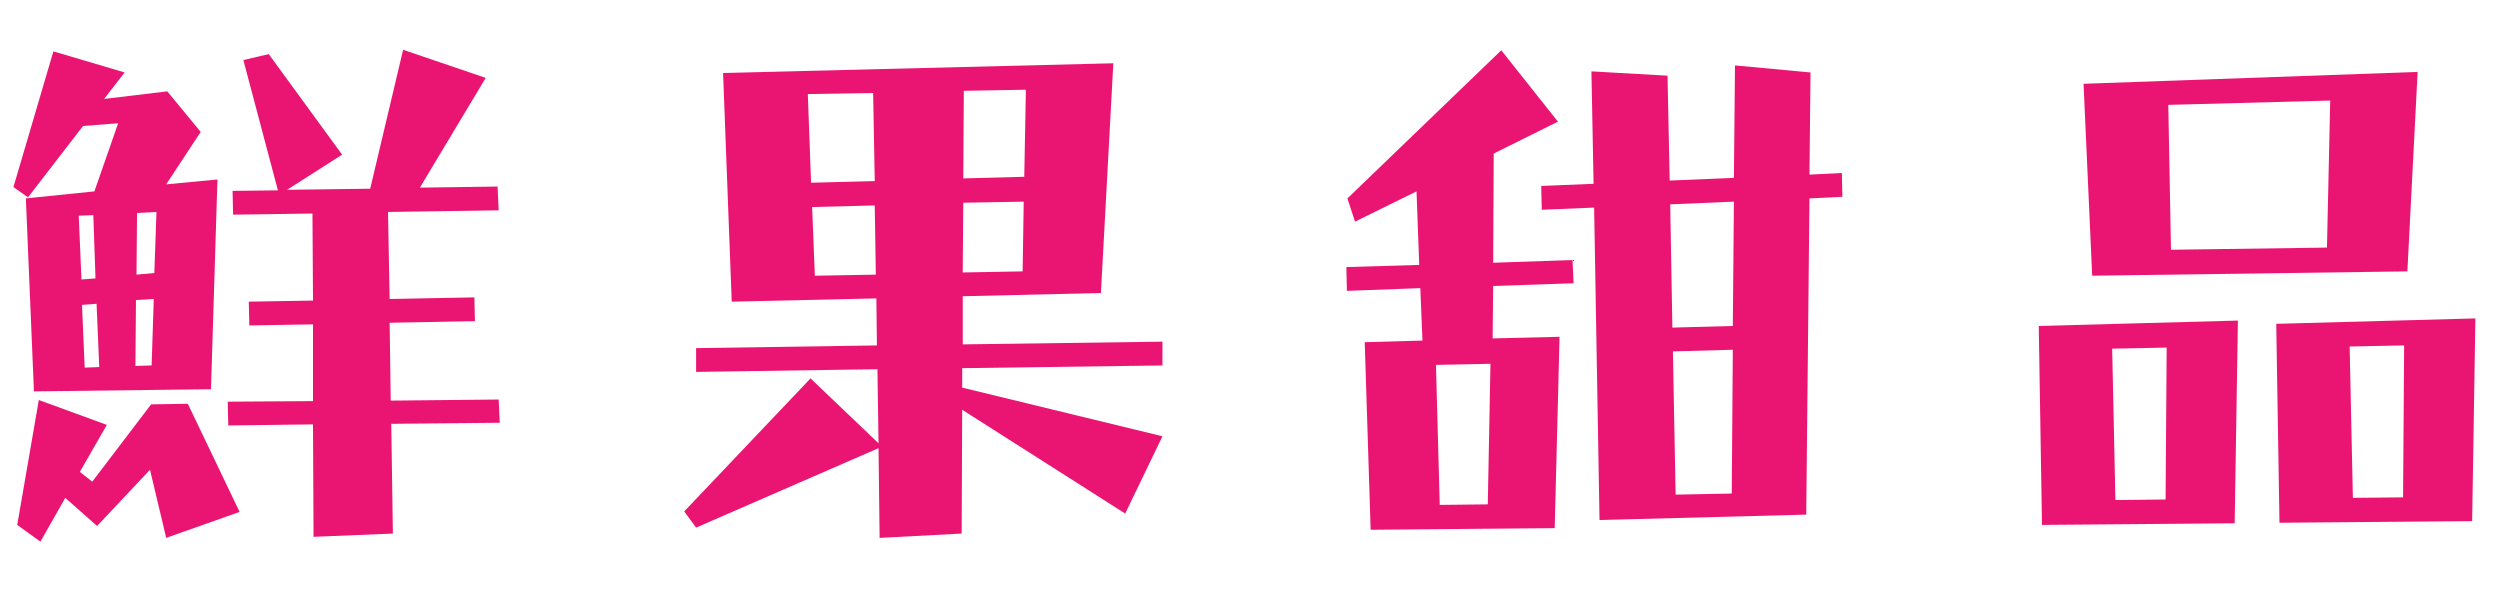 <?xml version="1.0" encoding="utf-8"?>
<!-- Generator: Adobe Illustrator 16.0.0, SVG Export Plug-In . SVG Version: 6.00 Build 0)  -->
<!DOCTYPE svg PUBLIC "-//W3C//DTD SVG 1.1//EN" "http://www.w3.org/Graphics/SVG/1.1/DTD/svg11.dtd">
<svg version="1.1" id="Layer_1" xmlns="http://www.w3.org/2000/svg" xmlns:xlink="http://www.w3.org/1999/xlink" x="0px" y="0px"
	 width="186px" height="44px" viewBox="0 0 186 44" enable-background="new 0 0 186 44" xml:space="preserve">
<g>
	<path fill="#EA1573" d="M23.247,15.887l0.04,6.475l-4.778,0.081l0.04,1.77l4.738-0.081v5.711l-6.345,0.041l0.041,1.77l6.304-0.08
		l0.04,8.365l5.903-0.242l-0.12-8.164l8.071-0.08l-0.08-1.729l-8.031,0.081l-0.081-5.792l6.345-0.12l-0.04-1.77l-6.305,0.121
		l-0.12-6.475l8.232-0.121l-0.081-1.77l-5.782,0.081l4.899-8.164l-6.145-2.092l-2.449,10.336l-6.184,0.081l4.096-2.614l-5.461-7.481
		l-1.888,0.442l2.57,9.693l-3.373,0.04l0.04,1.77L23.247,15.887z M1,13.917l1.084,0.764L6.18,9.372l2.61-0.201l-1.767,5.067
		l-5.1,0.523l0.602,14.358l13.172-0.162l0.481-15.604l-3.814,0.362l2.569-3.901l-2.489-3.017L7.747,7.361L9.273,5.39L3.972,3.822
		L1,13.917z M6.944,16.007l0.16,4.706L6.06,20.793l-0.201-4.746L6.944,16.007z M1.282,39.053l1.727,1.246l1.847-3.258l2.369,2.092
		l3.936-4.183l1.205,5.067l5.461-1.93l-3.854-8.045l-2.73,0.041l-4.378,5.751L5.94,35.111l2.008-3.5l-5.06-1.85L1.282,39.053z
		 M6.1,22.684l1.084-0.081l0.201,4.706L6.301,27.35L6.1,22.684z M10.076,27.229l0.04-4.907l1.325-0.081l-0.16,4.946L10.076,27.229z
		 M11.642,15.726v0.04l-0.161,4.545l-1.325,0.121l0.04-4.585l1.446-0.08V15.726z"/>
	<path fill="#EA1573" d="M54.44,22.442l10.762-0.241l0.04,3.498L51.79,25.9v1.77l13.492-0.201l0.081,5.511l-5.06-4.827l-9.396,9.895
		l0.883,1.207l13.573-5.912l0.08,6.676l6.104-0.322l0.04-9.209l12.128,7.721l2.771-5.75l-14.898-3.62v-1.448l14.898-0.201v-1.77
		l-14.857,0.201V22.04l10.279-0.241l0.924-17.092L53.797,5.43L54.44,22.442z M76.205,13.152l-4.537,0.121l0.04-6.516l4.617-0.081
		L76.205,13.152z M64.961,6.918l0.12,6.555l-4.738,0.121l-0.241-6.596L64.961,6.918z M60.423,15.404l4.658-0.12l0.08,5.148
		l-4.537,0.081L60.423,15.404z M76.084,20.15v0.04l-4.457,0.081l0.04-5.188l4.497-0.081l-0.08,5.188V20.15z"/>
	<path fill="#EA1573" d="M105.671,21.437l0.16,3.901l-4.296,0.121l0.441,13.955l13.694-0.121l0.361-14.236l-4.979,0.121l0.04-3.902
		l5.983-0.201l-0.08-1.729l-5.903,0.202l0.04-8.124l4.778-2.373l-4.216-5.309l-11.445,11.02l0.563,1.729l4.577-2.252l0.201,5.47
		l-5.421,0.161l0.04,1.77L105.671,21.437z M118.603,15.444l0.401,23.246l15.38-0.402l0.24-23.527l2.45-0.121l-0.04-1.77l-2.41,0.121
		l0.08-7.601l-5.621-0.523l-0.08,8.365l-4.779,0.201l-0.16-7.802l-5.662-0.322l0.16,8.365l-3.895,0.161l0.04,1.77L118.603,15.444z
		 M110.891,27.067l-0.2,10.456l-3.574,0.041l-0.281-10.416L110.891,27.067z M124.465,26.143l4.457-0.121l-0.08,10.697l-4.176,0.082
		L124.465,26.143z M124.425,24.332v0.041l-0.161-9.17l4.739-0.201l-0.081,9.25l-4.497,0.121V24.332z"/>
	<path fill="#EA1573" d="M169.593,38.892l14.335-0.12l0.241-15.082l-14.817,0.402L169.593,38.892z M178.868,25.699l-0.08,11.303
		l-3.734,0.039l-0.241-11.261L178.868,25.699z M155.658,20.512l23.451-0.322l0.763-14.84l-24.856,0.884L155.658,20.512z
		 M173.126,18.42l-11.605,0.161l-0.2-10.778l12.047-0.322L173.126,18.42z M151.924,39.053l14.336-0.121l0.24-15.082l-14.817,0.402
		L151.924,39.053z M157.144,25.9v0.041l4.056-0.08l-0.08,11.301l-3.734,0.041l-0.241-11.262V25.9z"/>
</g>
</svg>
